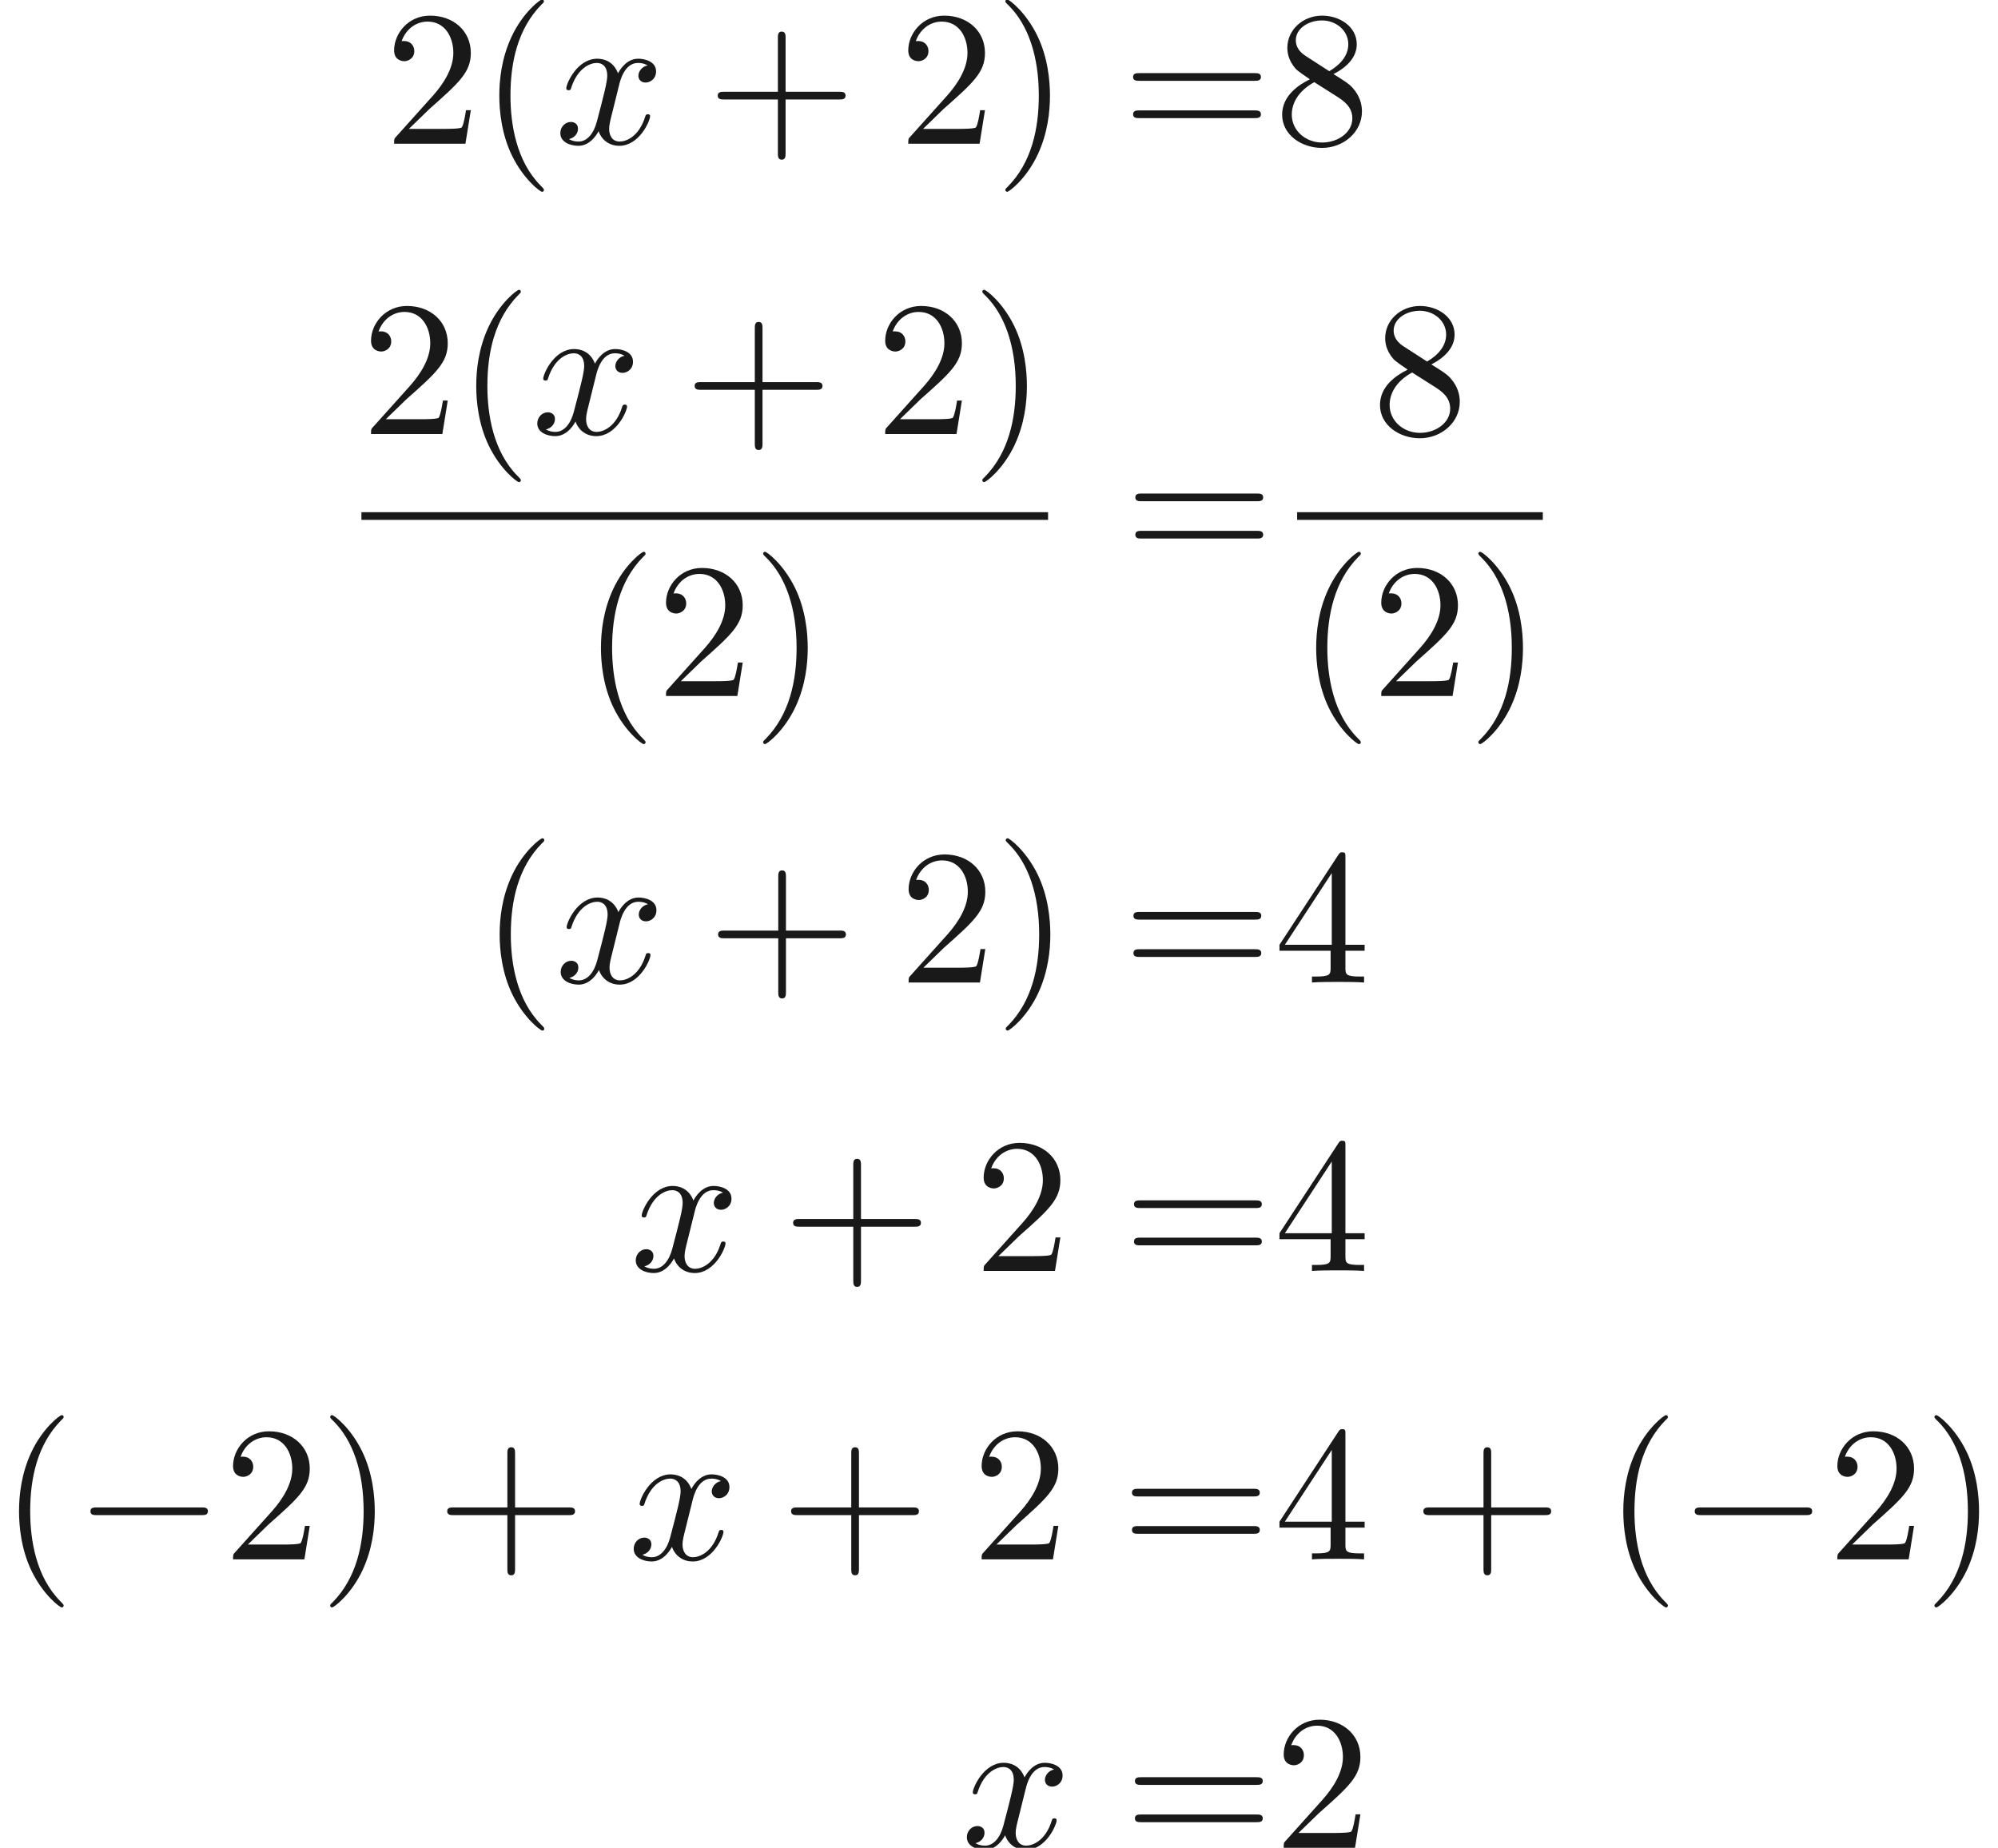<ns0:svg xmlns:ns0="http://www.w3.org/2000/svg" xmlns:ns1="http://www.w3.org/1999/xlink" height="95.738pt" readme2tex:offset="0" version="1.1" viewBox="89.205 -60.117 103.536 95.738" width="103.536pt" xmlns:readme2tex="http://github.com/leegao/readme2tex/">
<ns0:defs>
<ns0:path d="M6.565 -2.291C6.735 -2.291 6.914 -2.291 6.914 -2.491S6.735 -2.69 6.565 -2.69H1.176C1.006 -2.69 0.827 -2.69 0.827 -2.491S1.006 -2.291 1.176 -2.291H6.565Z" id="g0-0" />
<ns0:path d="M3.328 -3.009C3.387 -3.268 3.616 -4.184 4.314 -4.184C4.364 -4.184 4.603 -4.184 4.812 -4.055C4.533 -4.005 4.334 -3.756 4.334 -3.517C4.334 -3.357 4.443 -3.168 4.712 -3.168C4.932 -3.168 5.25 -3.347 5.25 -3.746C5.25 -4.264 4.663 -4.403 4.324 -4.403C3.746 -4.403 3.397 -3.875 3.278 -3.646C3.029 -4.304 2.491 -4.403 2.202 -4.403C1.166 -4.403 0.598 -3.118 0.598 -2.869C0.598 -2.77 0.697 -2.77 0.717 -2.77C0.797 -2.77 0.827 -2.79 0.847 -2.879C1.186 -3.935 1.843 -4.184 2.182 -4.184C2.371 -4.184 2.72 -4.095 2.72 -3.517C2.72 -3.208 2.55 -2.54 2.182 -1.146C2.022 -0.528 1.674 -0.11 1.235 -0.11C1.176 -0.11 0.946 -0.11 0.737 -0.239C0.986 -0.289 1.205 -0.498 1.205 -0.777C1.205 -1.046 0.986 -1.126 0.837 -1.126C0.538 -1.126 0.289 -0.867 0.289 -0.548C0.289 -0.09 0.787 0.11 1.225 0.11C1.883 0.11 2.242 -0.588 2.271 -0.648C2.391 -0.279 2.75 0.11 3.347 0.11C4.374 0.11 4.941 -1.176 4.941 -1.425C4.941 -1.524 4.852 -1.524 4.822 -1.524C4.732 -1.524 4.712 -1.484 4.692 -1.415C4.364 -0.349 3.686 -0.11 3.367 -0.11C2.979 -0.11 2.819 -0.428 2.819 -0.767C2.819 -0.986 2.879 -1.205 2.989 -1.644L3.328 -3.009Z" id="g1-120" />
<ns0:path d="M3.298 2.391C3.298 2.361 3.298 2.341 3.128 2.172C1.883 0.917 1.564 -0.966 1.564 -2.491C1.564 -4.224 1.943 -5.958 3.168 -7.203C3.298 -7.323 3.298 -7.342 3.298 -7.372C3.298 -7.442 3.258 -7.472 3.198 -7.472C3.098 -7.472 2.202 -6.795 1.614 -5.529C1.106 -4.433 0.986 -3.328 0.986 -2.491C0.986 -1.714 1.096 -0.508 1.644 0.618C2.242 1.843 3.098 2.491 3.198 2.491C3.258 2.491 3.298 2.461 3.298 2.391Z" id="g2-40" />
<ns0:path d="M2.879 -2.491C2.879 -3.268 2.77 -4.473 2.222 -5.599C1.624 -6.824 0.767 -7.472 0.667 -7.472C0.608 -7.472 0.568 -7.432 0.568 -7.372C0.568 -7.342 0.568 -7.323 0.757 -7.143C1.734 -6.157 2.301 -4.573 2.301 -2.491C2.301 -0.787 1.933 0.966 0.697 2.222C0.568 2.341 0.568 2.361 0.568 2.391C0.568 2.451 0.608 2.491 0.667 2.491C0.767 2.491 1.664 1.813 2.252 0.548C2.76 -0.548 2.879 -1.654 2.879 -2.491Z" id="g2-41" />
<ns0:path d="M4.075 -2.291H6.854C6.994 -2.291 7.183 -2.291 7.183 -2.491S6.994 -2.69 6.854 -2.69H4.075V-5.479C4.075 -5.619 4.075 -5.808 3.875 -5.808S3.676 -5.619 3.676 -5.479V-2.69H0.887C0.747 -2.69 0.558 -2.69 0.558 -2.491S0.747 -2.291 0.887 -2.291H3.676V0.498C3.676 0.638 3.676 0.827 3.875 0.827S4.075 0.638 4.075 0.498V-2.291Z" id="g2-43" />
<ns0:path d="M1.265 -0.767L2.321 -1.793C3.875 -3.168 4.473 -3.706 4.473 -4.702C4.473 -5.838 3.577 -6.635 2.361 -6.635C1.235 -6.635 0.498 -5.719 0.498 -4.832C0.498 -4.274 0.996 -4.274 1.026 -4.274C1.196 -4.274 1.544 -4.394 1.544 -4.802C1.544 -5.061 1.365 -5.32 1.016 -5.32C0.936 -5.32 0.917 -5.32 0.887 -5.31C1.116 -5.958 1.654 -6.326 2.232 -6.326C3.138 -6.326 3.567 -5.519 3.567 -4.702C3.567 -3.905 3.068 -3.118 2.521 -2.501L0.608 -0.369C0.498 -0.259 0.498 -0.239 0.498 0H4.194L4.473 -1.734H4.224C4.174 -1.435 4.105 -0.996 4.005 -0.847C3.935 -0.767 3.278 -0.767 3.059 -0.767H1.265Z" id="g2-50" />
<ns0:path d="M2.929 -1.644V-0.777C2.929 -0.418 2.909 -0.309 2.172 -0.309H1.963V0C2.371 -0.03 2.889 -0.03 3.308 -0.03S4.254 -0.03 4.663 0V-0.309H4.453C3.716 -0.309 3.696 -0.418 3.696 -0.777V-1.644H4.692V-1.953H3.696V-6.486C3.696 -6.685 3.696 -6.745 3.537 -6.745C3.447 -6.745 3.417 -6.745 3.337 -6.625L0.279 -1.953V-1.644H2.929ZM2.989 -1.953H0.558L2.989 -5.669V-1.953Z" id="g2-52" />
<ns0:path d="M1.624 -4.553C1.166 -4.852 1.126 -5.191 1.126 -5.36C1.126 -5.968 1.773 -6.386 2.481 -6.386C3.208 -6.386 3.846 -5.868 3.846 -5.151C3.846 -4.583 3.457 -4.105 2.859 -3.756L1.624 -4.553ZM3.078 -3.606C3.796 -3.975 4.284 -4.493 4.284 -5.151C4.284 -6.067 3.397 -6.635 2.491 -6.635C1.494 -6.635 0.687 -5.898 0.687 -4.971C0.687 -4.792 0.707 -4.344 1.126 -3.875C1.235 -3.756 1.604 -3.507 1.853 -3.337C1.275 -3.049 0.418 -2.491 0.418 -1.504C0.418 -0.448 1.435 0.219 2.481 0.219C3.606 0.219 4.553 -0.608 4.553 -1.674C4.553 -2.032 4.443 -2.481 4.065 -2.899C3.875 -3.108 3.716 -3.208 3.078 -3.606ZM2.082 -3.188L3.308 -2.411C3.587 -2.222 4.055 -1.923 4.055 -1.315C4.055 -0.578 3.308 -0.06 2.491 -0.06C1.634 -0.06 0.917 -0.677 0.917 -1.504C0.917 -2.082 1.235 -2.72 2.082 -3.188Z" id="g2-56" />
<ns0:path d="M6.844 -3.258C6.994 -3.258 7.183 -3.258 7.183 -3.457S6.994 -3.656 6.854 -3.656H0.887C0.747 -3.656 0.558 -3.656 0.558 -3.457S0.747 -3.258 0.897 -3.258H6.844ZM6.854 -1.325C6.994 -1.325 7.183 -1.325 7.183 -1.524S6.994 -1.724 6.844 -1.724H0.897C0.747 -1.724 0.558 -1.724 0.558 -1.524S0.747 -1.325 0.887 -1.325H6.854Z" id="g2-61" />
</ns0:defs>
<ns0:g fill-opacity="0.9" id="page1">
<ns0:use x="109.13" y="-52.672" ns1:href="#g2-50" />
<ns0:use x="114.093" y="-52.672" ns1:href="#g2-40" />
<ns0:use x="117.952" y="-52.672" ns1:href="#g1-120" />
<ns0:use x="125.839" y="-52.672" ns1:href="#g2-43" />
<ns0:use x="135.773" y="-52.672" ns1:href="#g2-50" />
<ns0:use x="140.735" y="-52.672" ns1:href="#g2-41" />
<ns0:use x="147.363" y="-52.672" ns1:href="#g2-61" />
<ns0:use x="155.228" y="-52.672" ns1:href="#g2-56" />
<ns0:use x="107.934" y="-37.629" ns1:href="#g2-50" />
<ns0:use x="112.897" y="-37.629" ns1:href="#g2-40" />
<ns0:use x="116.757" y="-37.629" ns1:href="#g1-120" />
<ns0:use x="124.643" y="-37.629" ns1:href="#g2-43" />
<ns0:use x="134.577" y="-37.629" ns1:href="#g2-50" />
<ns0:use x="139.54" y="-37.629" ns1:href="#g2-41" />
<ns0:rect height="0.398" width="35.582" x="107.934" y="-33.579" />
<ns0:use x="119.36" y="-24.055" ns1:href="#g2-40" />
<ns0:use x="123.22" y="-24.055" ns1:href="#g2-50" />
<ns0:use x="128.183" y="-24.055" ns1:href="#g2-41" />
<ns0:use x="147.479" y="-30.889" ns1:href="#g2-61" />
<ns0:use x="160.298" y="-37.629" ns1:href="#g2-56" />
<ns0:rect height="0.398" width="12.73" x="156.423" y="-33.579" />
<ns0:use x="156.423" y="-24.055" ns1:href="#g2-40" />
<ns0:use x="160.283" y="-24.055" ns1:href="#g2-50" />
<ns0:use x="165.246" y="-24.055" ns1:href="#g2-41" />
<ns0:use x="114.111" y="-9.211" ns1:href="#g2-40" />
<ns0:use x="117.971" y="-9.211" ns1:href="#g1-120" />
<ns0:use x="125.858" y="-9.211" ns1:href="#g2-43" />
<ns0:use x="135.791" y="-9.211" ns1:href="#g2-50" />
<ns0:use x="140.754" y="-9.211" ns1:href="#g2-41" />
<ns0:use x="147.381" y="-9.211" ns1:href="#g2-61" />
<ns0:use x="155.228" y="-9.211" ns1:href="#g2-52" />
<ns0:use x="121.86" y="5.733" ns1:href="#g1-120" />
<ns0:use x="129.746" y="5.733" ns1:href="#g2-43" />
<ns0:use x="139.68" y="5.733" ns1:href="#g2-50" />
<ns0:use x="147.41" y="5.733" ns1:href="#g2-61" />
<ns0:use x="155.228" y="5.733" ns1:href="#g2-52" />
<ns0:use x="89.205" y="20.677" ns1:href="#g2-40" />
<ns0:use x="93.064" y="20.677" ns1:href="#g0-0" />
<ns0:use x="100.784" y="20.677" ns1:href="#g2-50" />
<ns0:use x="105.747" y="20.677" ns1:href="#g2-41" />
<ns0:use x="111.821" y="20.677" ns1:href="#g2-43" />
<ns0:use x="121.754" y="20.677" ns1:href="#g1-120" />
<ns0:use x="129.641" y="20.677" ns1:href="#g2-43" />
<ns0:use x="139.575" y="20.677" ns1:href="#g2-50" />
<ns0:use x="147.305" y="20.677" ns1:href="#g2-61" />
<ns0:use x="155.228" y="20.677" ns1:href="#g2-52" />
<ns0:use x="162.404" y="20.677" ns1:href="#g2-43" />
<ns0:use x="172.338" y="20.677" ns1:href="#g2-40" />
<ns0:use x="176.198" y="20.677" ns1:href="#g0-0" />
<ns0:use x="183.918" y="20.677" ns1:href="#g2-50" />
<ns0:use x="188.88" y="20.677" ns1:href="#g2-41" />
<ns0:use x="139.018" y="35.621" ns1:href="#g1-120" />
<ns0:use x="147.458" y="35.621" ns1:href="#g2-61" />
<ns0:use x="155.228" y="35.621" ns1:href="#g2-50" />
</ns0:g>
</ns0:svg>